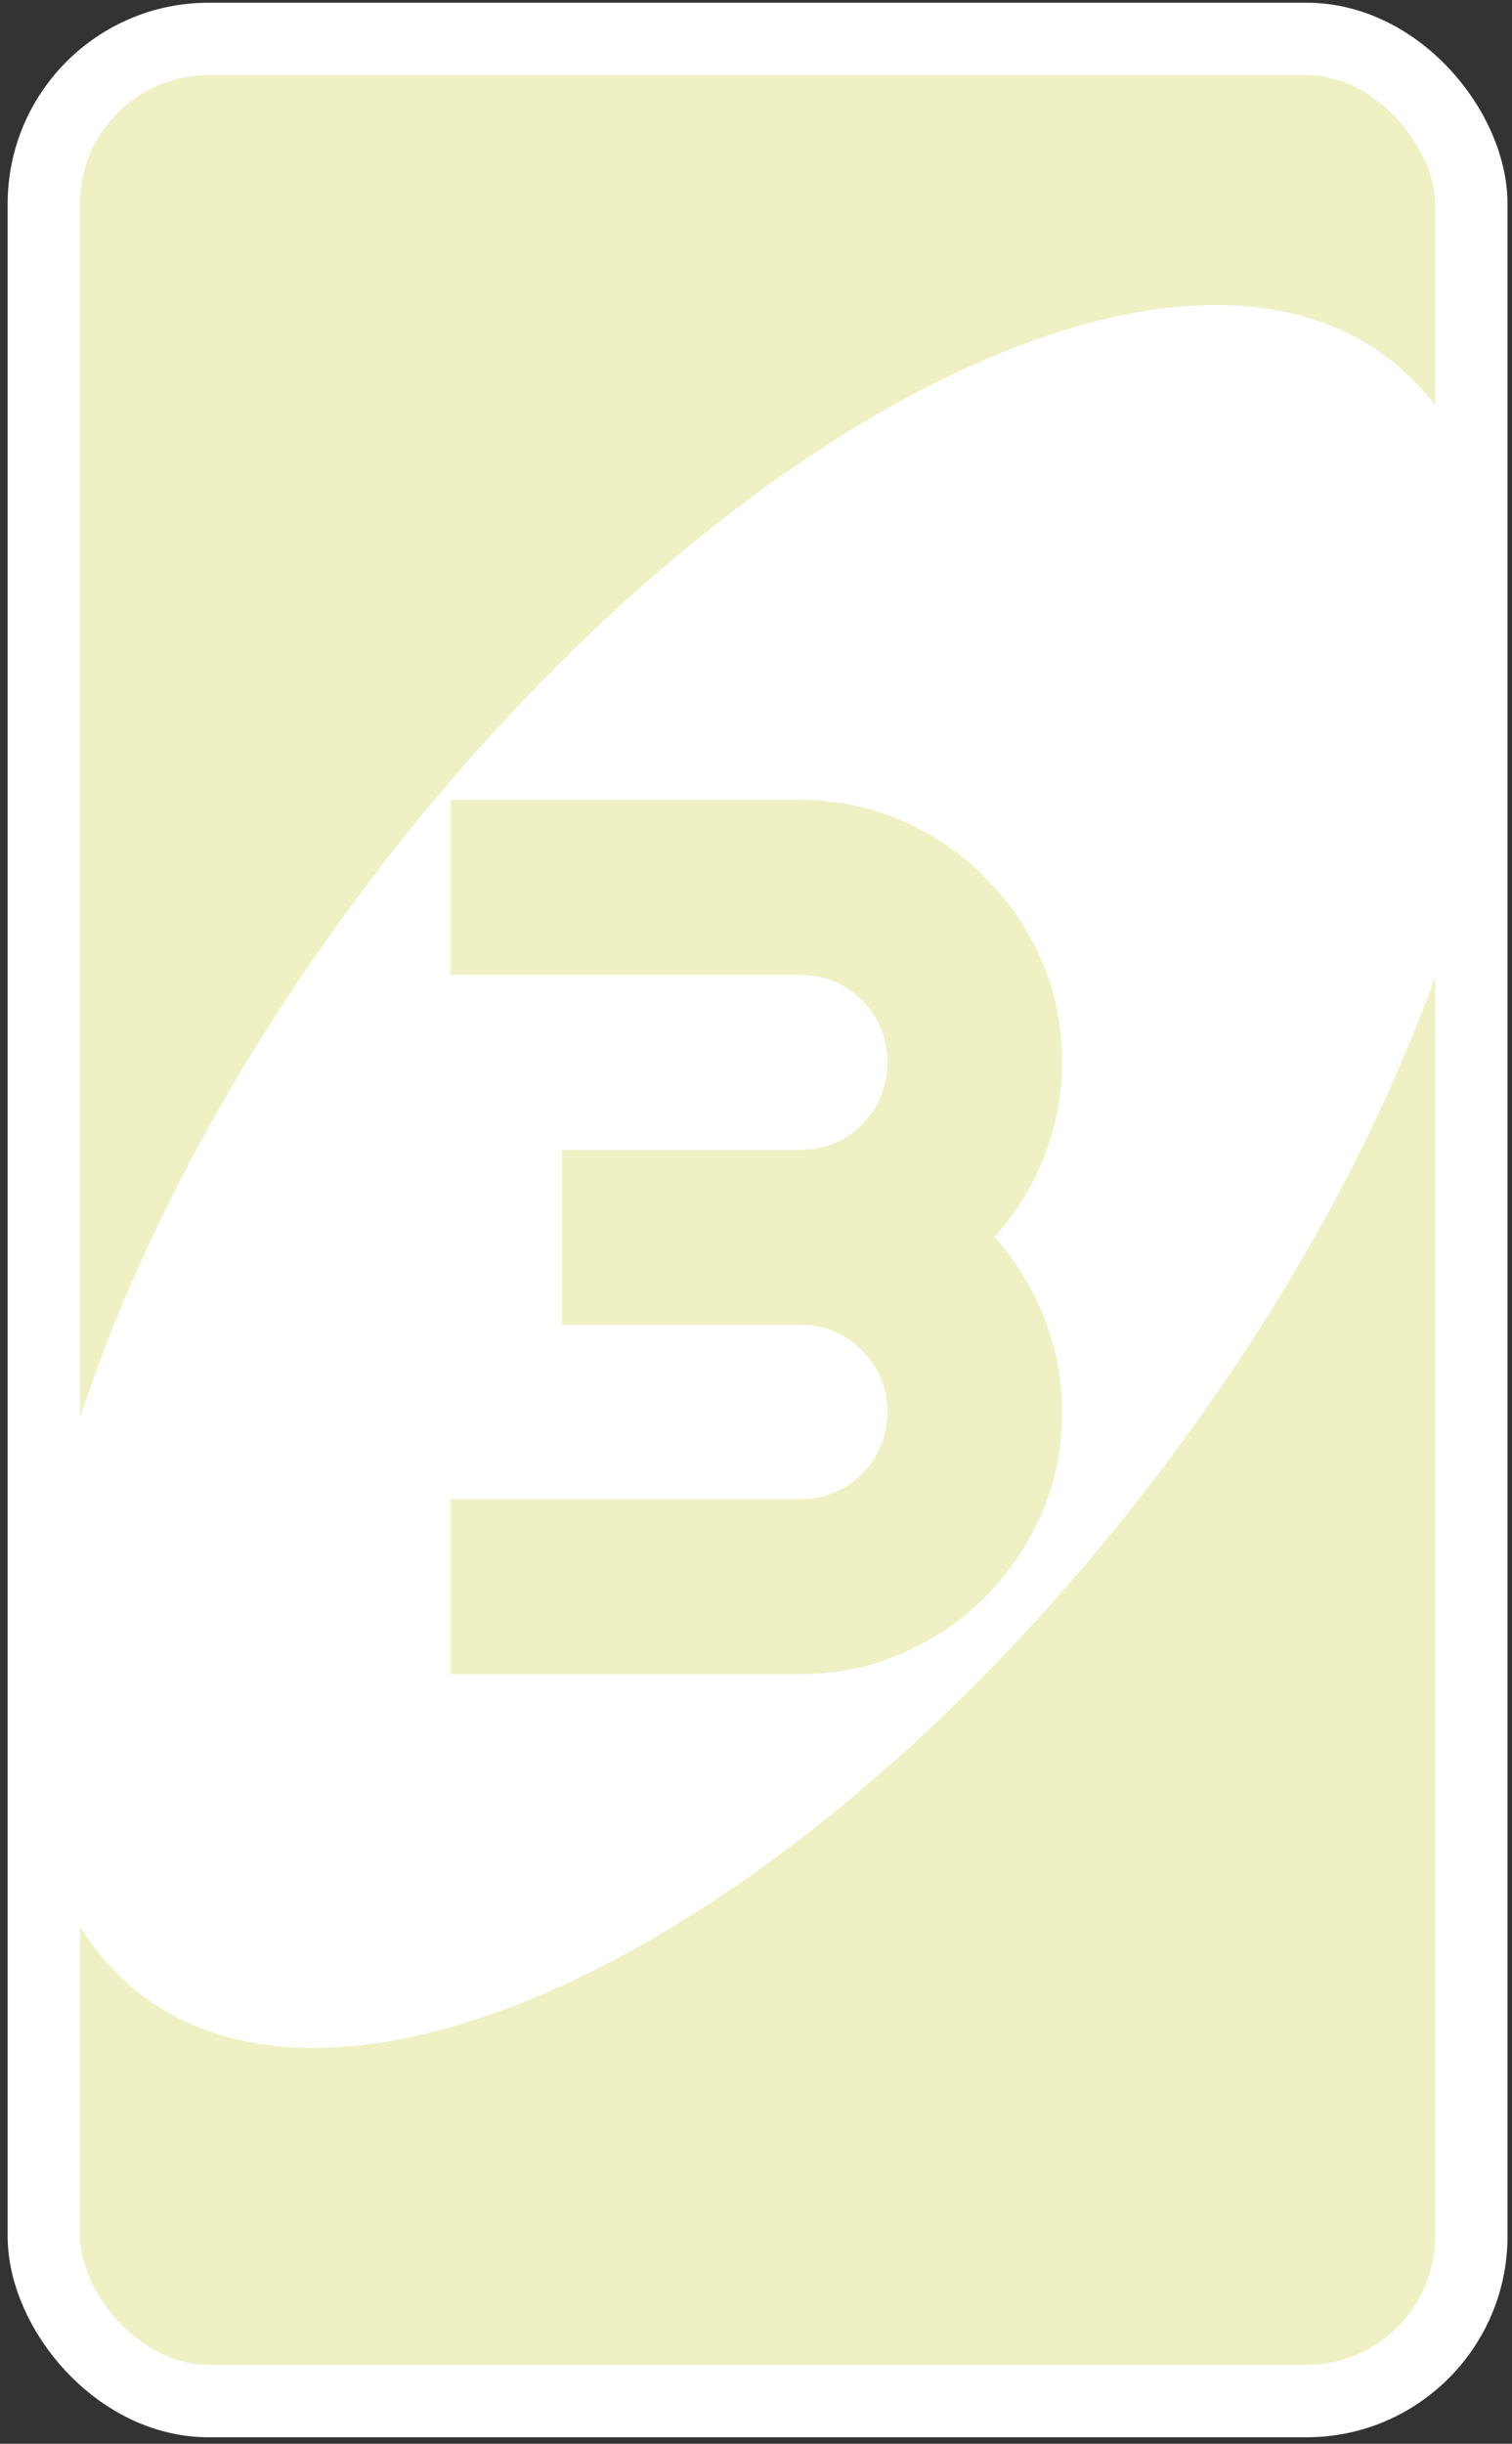 <svg width="226" height="365" viewBox="0 0 226 365" fill="none" xmlns="http://www.w3.org/2000/svg">
<rect x="0" y="0" width="226" height="365" fill="#333333" stroke="none"/>
<rect x="6.549" y="5.814" width="213.374" height="352.809" rx="24.63" fill="#EFF1C5" stroke="white" stroke-width="10.813" stroke-linejoin="round"/>
<path d="M55.804 130.888C107.316 63.422 175.269 28.803 207.582 53.564C239.895 78.324 224.332 153.089 172.82 220.555C121.308 288.021 53.354 322.64 21.041 297.88C-11.272 273.119 4.292 198.354 55.804 130.888Z" fill="white"/>
<path d="M158.766 210.894C158.766 216.297 157.734 221.366 155.67 226.101C153.606 230.836 150.783 234.995 147.202 238.576C143.681 242.097 139.553 244.89 134.818 246.954C130.083 249.018 125.014 250.05 119.611 250.05H67.343V223.916H119.611C121.432 223.916 123.132 223.582 124.71 222.914C126.289 222.246 127.654 221.336 128.808 220.182C130.022 218.968 130.963 217.572 131.631 215.994C132.298 214.415 132.632 212.715 132.632 210.894C132.632 209.073 132.298 207.373 131.631 205.795C130.963 204.217 130.022 202.851 128.808 201.697C127.654 200.483 126.289 199.542 124.71 198.874C123.132 198.207 121.432 197.873 119.611 197.873H84.007V171.739H119.611C121.432 171.739 123.132 171.405 124.71 170.737C126.289 170.069 127.654 169.159 128.808 168.005C130.022 166.791 130.963 165.395 131.631 163.817C132.298 162.177 132.632 160.447 132.632 158.626C132.632 156.805 132.298 155.105 131.631 153.527C130.963 151.948 130.022 150.583 128.808 149.429C127.654 148.215 126.289 147.274 124.71 146.606C123.132 145.939 121.432 145.605 119.611 145.605H67.343V119.471H119.611C125.014 119.471 130.083 120.503 134.818 122.567C139.553 124.631 143.681 127.453 147.202 131.035C150.783 134.556 153.606 138.684 155.67 143.419C157.734 148.154 158.766 153.223 158.766 158.626C158.766 163.422 157.886 168.096 156.126 172.649C154.365 177.142 151.876 181.179 148.659 184.76C151.876 188.342 154.365 192.409 156.126 196.962C157.886 201.454 158.766 206.098 158.766 210.894Z" fill="#EFF1C5"/>
</svg>
